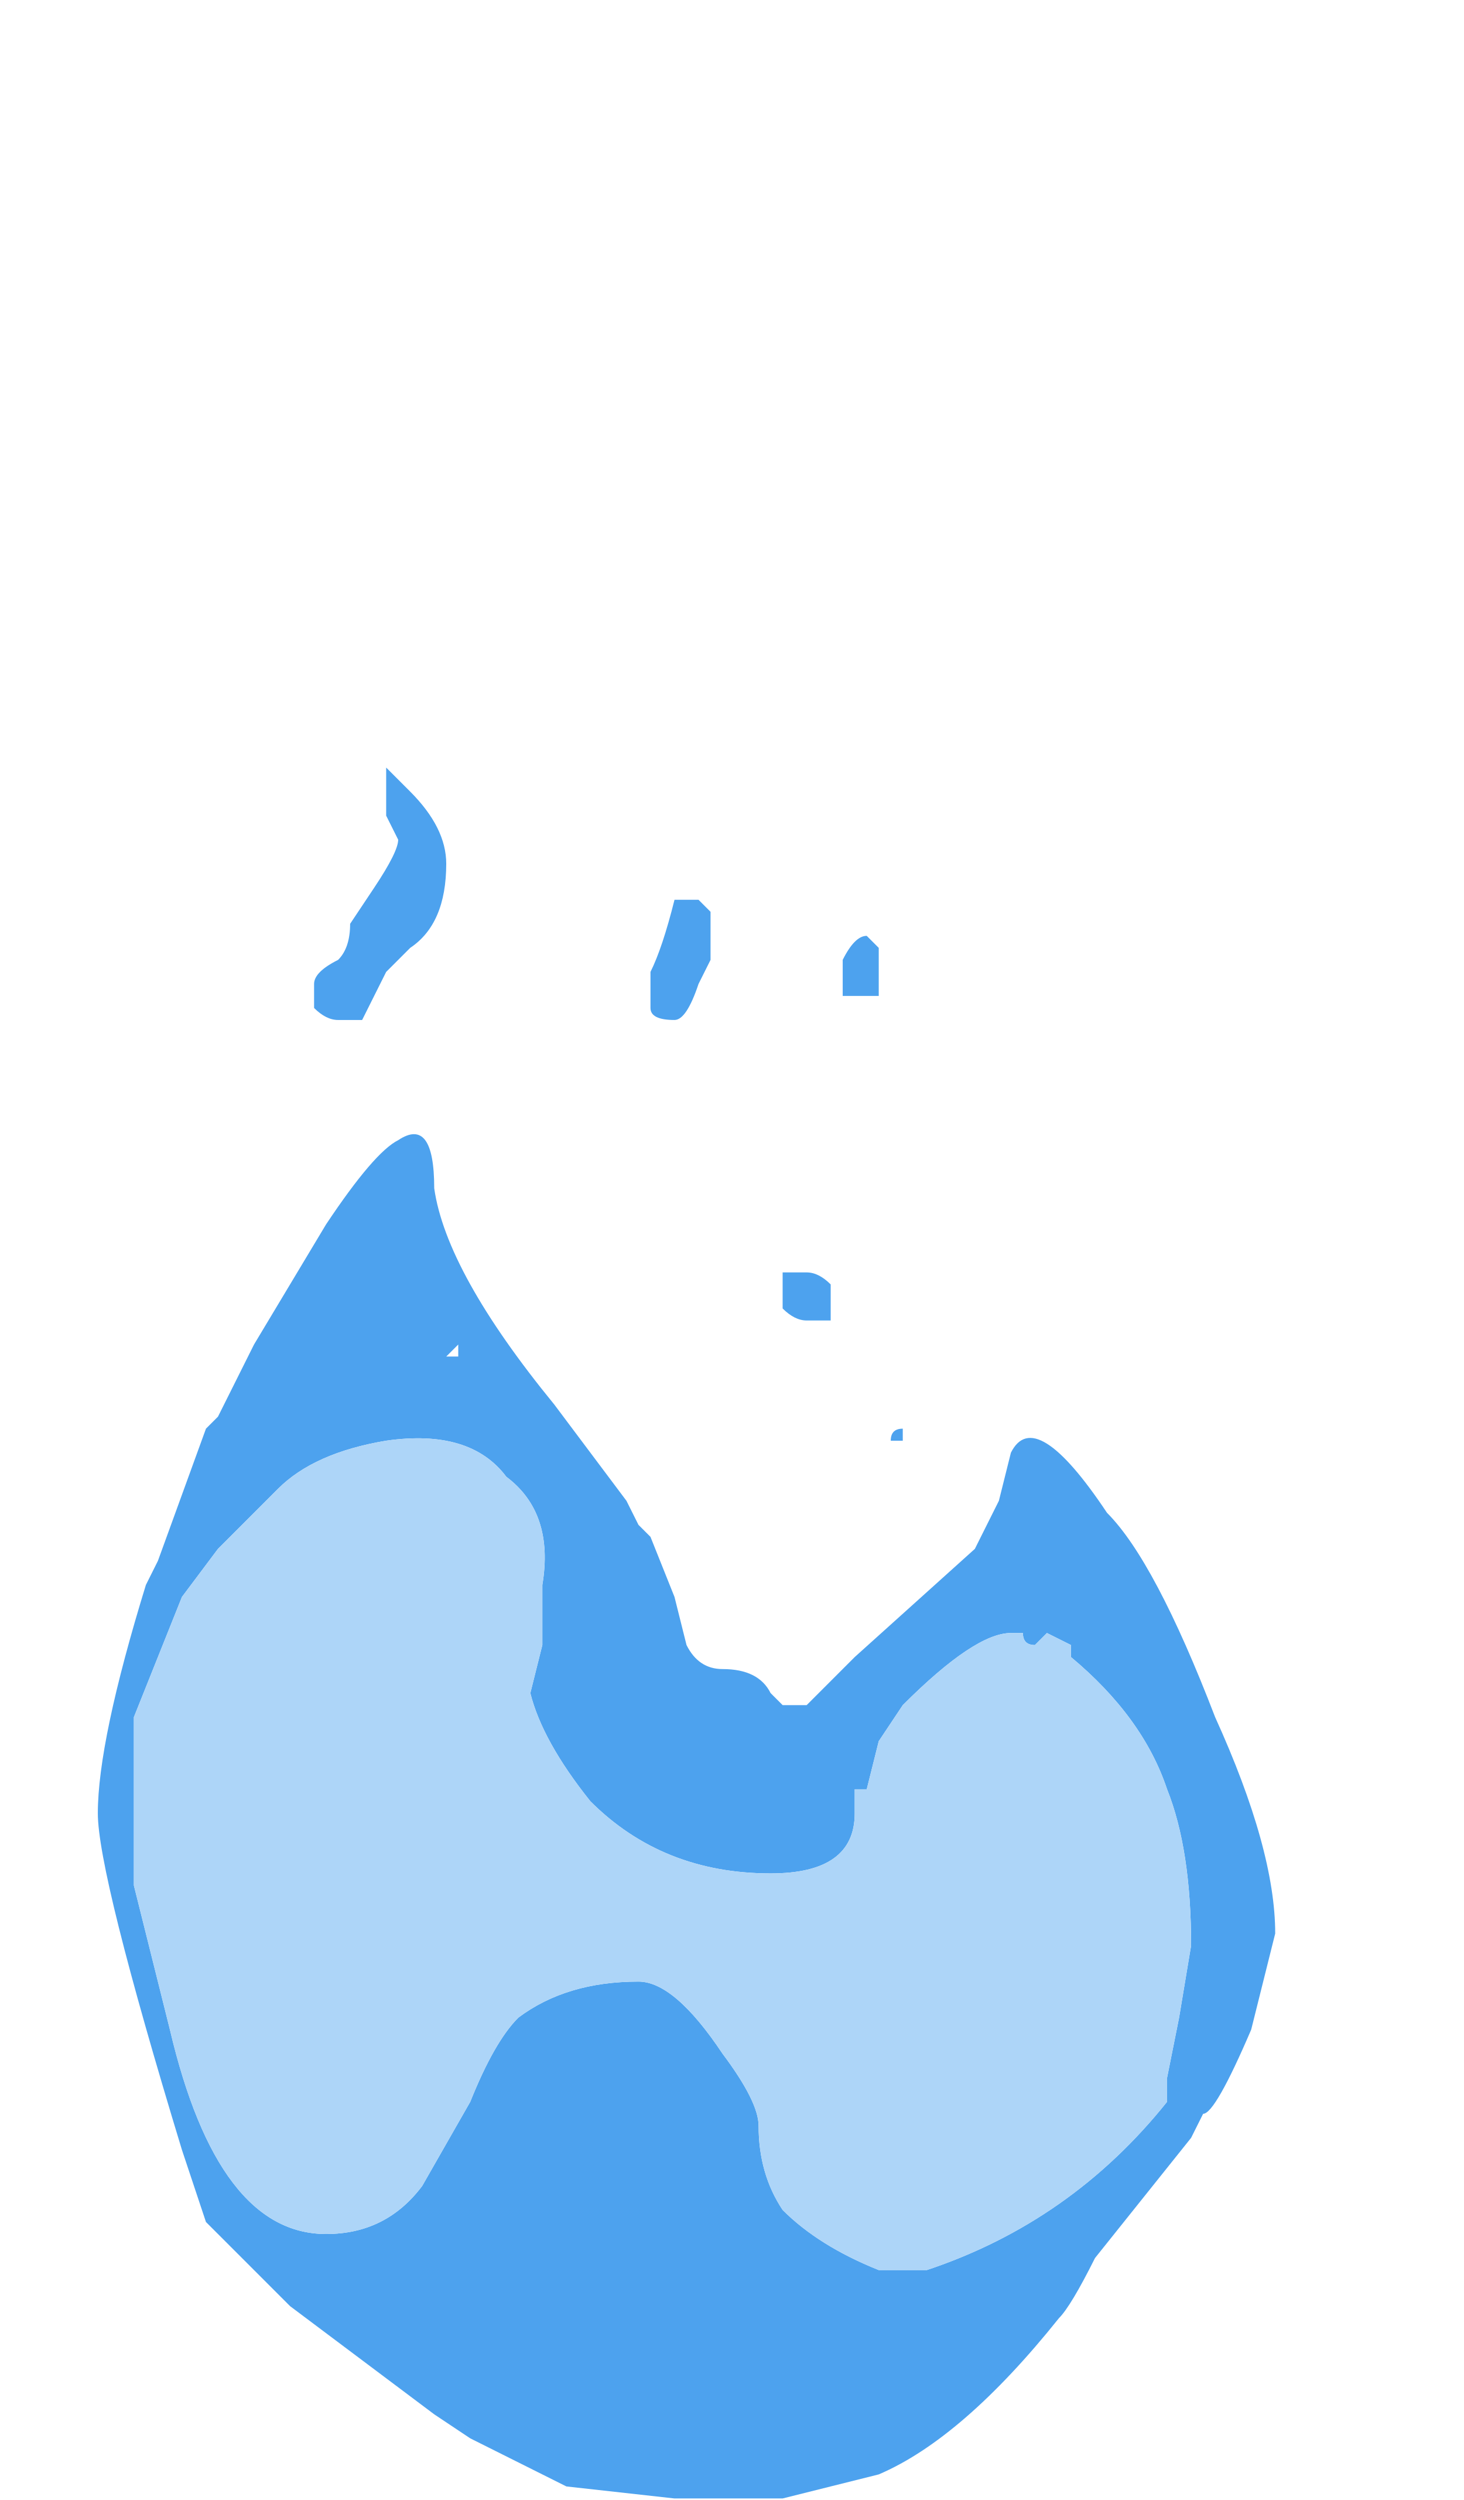 <?xml version="1.0" encoding="UTF-8" standalone="no"?>
<svg xmlns:ffdec="https://www.free-decompiler.com/flash" xmlns:xlink="http://www.w3.org/1999/xlink" ffdec:objectType="frame" height="72.8px" width="42.65px" xmlns="http://www.w3.org/2000/svg">
  <g transform="matrix(1.0, 0.0, 0.0, 1.0, 18.55, 73.3)">
    <use ffdec:characterId="377" ffdec:characterName="a_EB_TorchBlueFrame13" height="64.4" transform="matrix(1.0, 0.0, 0.0, 1.0, -15.7, -64.95)" width="34.3" xlink:href="#sprite0"/>
  </g>
  <defs>
    <g id="sprite0" transform="matrix(1.0, 0.0, 0.0, 1.0, 17.15, 32.2)">
      <use ffdec:characterId="376" height="9.2" transform="matrix(7.0, 0.0, 0.0, 7.0, -17.15, -32.2)" width="4.9" xlink:href="#shape0"/>
    </g>
    <g id="shape0" transform="matrix(1.0, 0.0, 0.0, 1.0, 2.45, 4.6)">
      <path d="M2.0 -4.6 L2.0 -4.6 M0.1 -1.8 L0.05 -1.7 Q0.0 -1.55 -0.05 -1.55 -0.15 -1.55 -0.15 -1.6 L-0.15 -1.75 Q-0.1 -1.85 -0.05 -2.05 L0.05 -2.05 0.1 -2.0 0.1 -1.8 M0.75 -1.9 L0.8 -1.85 0.8 -1.65 0.65 -1.65 0.65 -1.8 Q0.7 -1.9 0.75 -1.9 M0.6 -0.45 L0.6 -0.3 0.5 -0.3 Q0.45 -0.3 0.4 -0.35 L0.4 -0.5 0.5 -0.5 Q0.55 -0.5 0.6 -0.45 M1.6 1.1 L1.6 1.05 1.5 1.0 1.45 1.05 Q1.4 1.05 1.4 1.0 L1.35 1.0 Q1.2 1.0 0.9 1.3 L0.8 1.45 0.75 1.65 0.7 1.65 0.7 1.75 Q0.7 2.0 0.35 2.0 -0.1 2.0 -0.4 1.7 -0.6 1.45 -0.65 1.25 L-0.6 1.05 -0.6 0.8 Q-0.55 0.5 -0.75 0.35 -0.9 0.15 -1.25 0.2 -1.55 0.25 -1.7 0.4 L-1.95 0.65 -2.1 0.85 -2.3 1.35 -2.3 2.05 -2.15 2.65 Q-1.95 3.5 -1.5 3.5 -1.25 3.5 -1.1 3.3 L-0.9 2.95 Q-0.8 2.7 -0.7 2.6 -0.5 2.45 -0.2 2.45 -0.05 2.45 0.15 2.75 0.3 2.95 0.3 3.05 0.3 3.25 0.4 3.4 0.55 3.55 0.8 3.65 L1.0 3.65 Q1.6 3.45 2.0 2.95 L2.0 2.85 2.05 2.6 2.1 2.3 Q2.1 1.9 2.0 1.65 1.9 1.35 1.6 1.1 M0.9 0.2 L0.85 0.2 Q0.85 0.15 0.9 0.15 L0.9 0.2 M1.75 0.5 Q1.95 0.7 2.2 1.35 2.45 1.9 2.45 2.25 L2.35 2.65 Q2.2 3.0 2.15 3.0 L2.1 3.1 1.7 3.6 Q1.6 3.8 1.55 3.85 1.15 4.35 0.8 4.5 L0.4 4.6 -0.05 4.6 -0.5 4.55 -0.9 4.35 -1.05 4.25 -1.65 3.8 -2.0 3.45 -2.1 3.15 Q-2.45 2.0 -2.45 1.75 -2.45 1.45 -2.25 0.8 L-2.2 0.7 -2.0 0.15 -1.95 0.1 -1.8 -0.2 -1.5 -0.7 Q-1.3 -1.0 -1.2 -1.05 -1.05 -1.15 -1.05 -0.85 -1.0 -0.5 -0.55 0.05 L-0.25 0.45 -0.2 0.55 -0.15 0.6 -0.05 0.85 0.0 1.05 Q0.05 1.15 0.15 1.15 0.3 1.15 0.35 1.25 L0.4 1.3 Q0.45 1.3 0.5 1.3 L0.7 1.1 1.2 0.65 1.3 0.45 1.35 0.25 Q1.45 0.05 1.75 0.5 M-1.25 -2.4 L-1.25 -2.6 -1.15 -2.5 Q-1.0 -2.35 -1.0 -2.2 -1.0 -1.95 -1.15 -1.85 L-1.25 -1.75 -1.35 -1.55 -1.45 -1.55 Q-1.5 -1.55 -1.55 -1.6 L-1.55 -1.7 Q-1.55 -1.75 -1.45 -1.8 -1.4 -1.85 -1.4 -1.95 L-1.3 -2.1 Q-1.2 -2.25 -1.2 -2.3 L-1.25 -2.4 M-1.5 -0.15 L-1.5 -0.15 M-1.0 -0.15 L-0.95 -0.15 -0.95 -0.2 -1.0 -0.15" fill="#4da2ee" fill-rule="evenodd" stroke="none"/>
      <path d="M1.6 1.1 Q1.9 1.35 2.0 1.65 2.1 1.9 2.1 2.3 L2.05 2.6 2.0 2.85 2.0 2.95 Q1.6 3.45 1.0 3.65 L0.8 3.65 Q0.55 3.55 0.4 3.4 0.3 3.25 0.3 3.05 0.3 2.95 0.15 2.75 -0.05 2.45 -0.2 2.45 -0.5 2.45 -0.7 2.6 -0.8 2.7 -0.9 2.95 L-1.1 3.3 Q-1.25 3.5 -1.5 3.5 -1.95 3.5 -2.15 2.65 L-2.3 2.05 -2.3 1.35 -2.1 0.85 -1.95 0.65 -1.7 0.4 Q-1.55 0.25 -1.25 0.2 -0.9 0.15 -0.75 0.35 -0.55 0.5 -0.6 0.8 L-0.6 1.05 -0.65 1.25 Q-0.6 1.45 -0.4 1.7 -0.1 2.0 0.35 2.0 0.7 2.0 0.7 1.75 L0.7 1.65 0.75 1.65 0.8 1.45 0.9 1.3 Q1.2 1.0 1.35 1.0 L1.4 1.0 Q1.4 1.05 1.45 1.05 L1.5 1.0 1.6 1.05 1.6 1.1" fill="#add5f8" fill-rule="evenodd" stroke="none"/>
    </g>
  </defs>
</svg>
